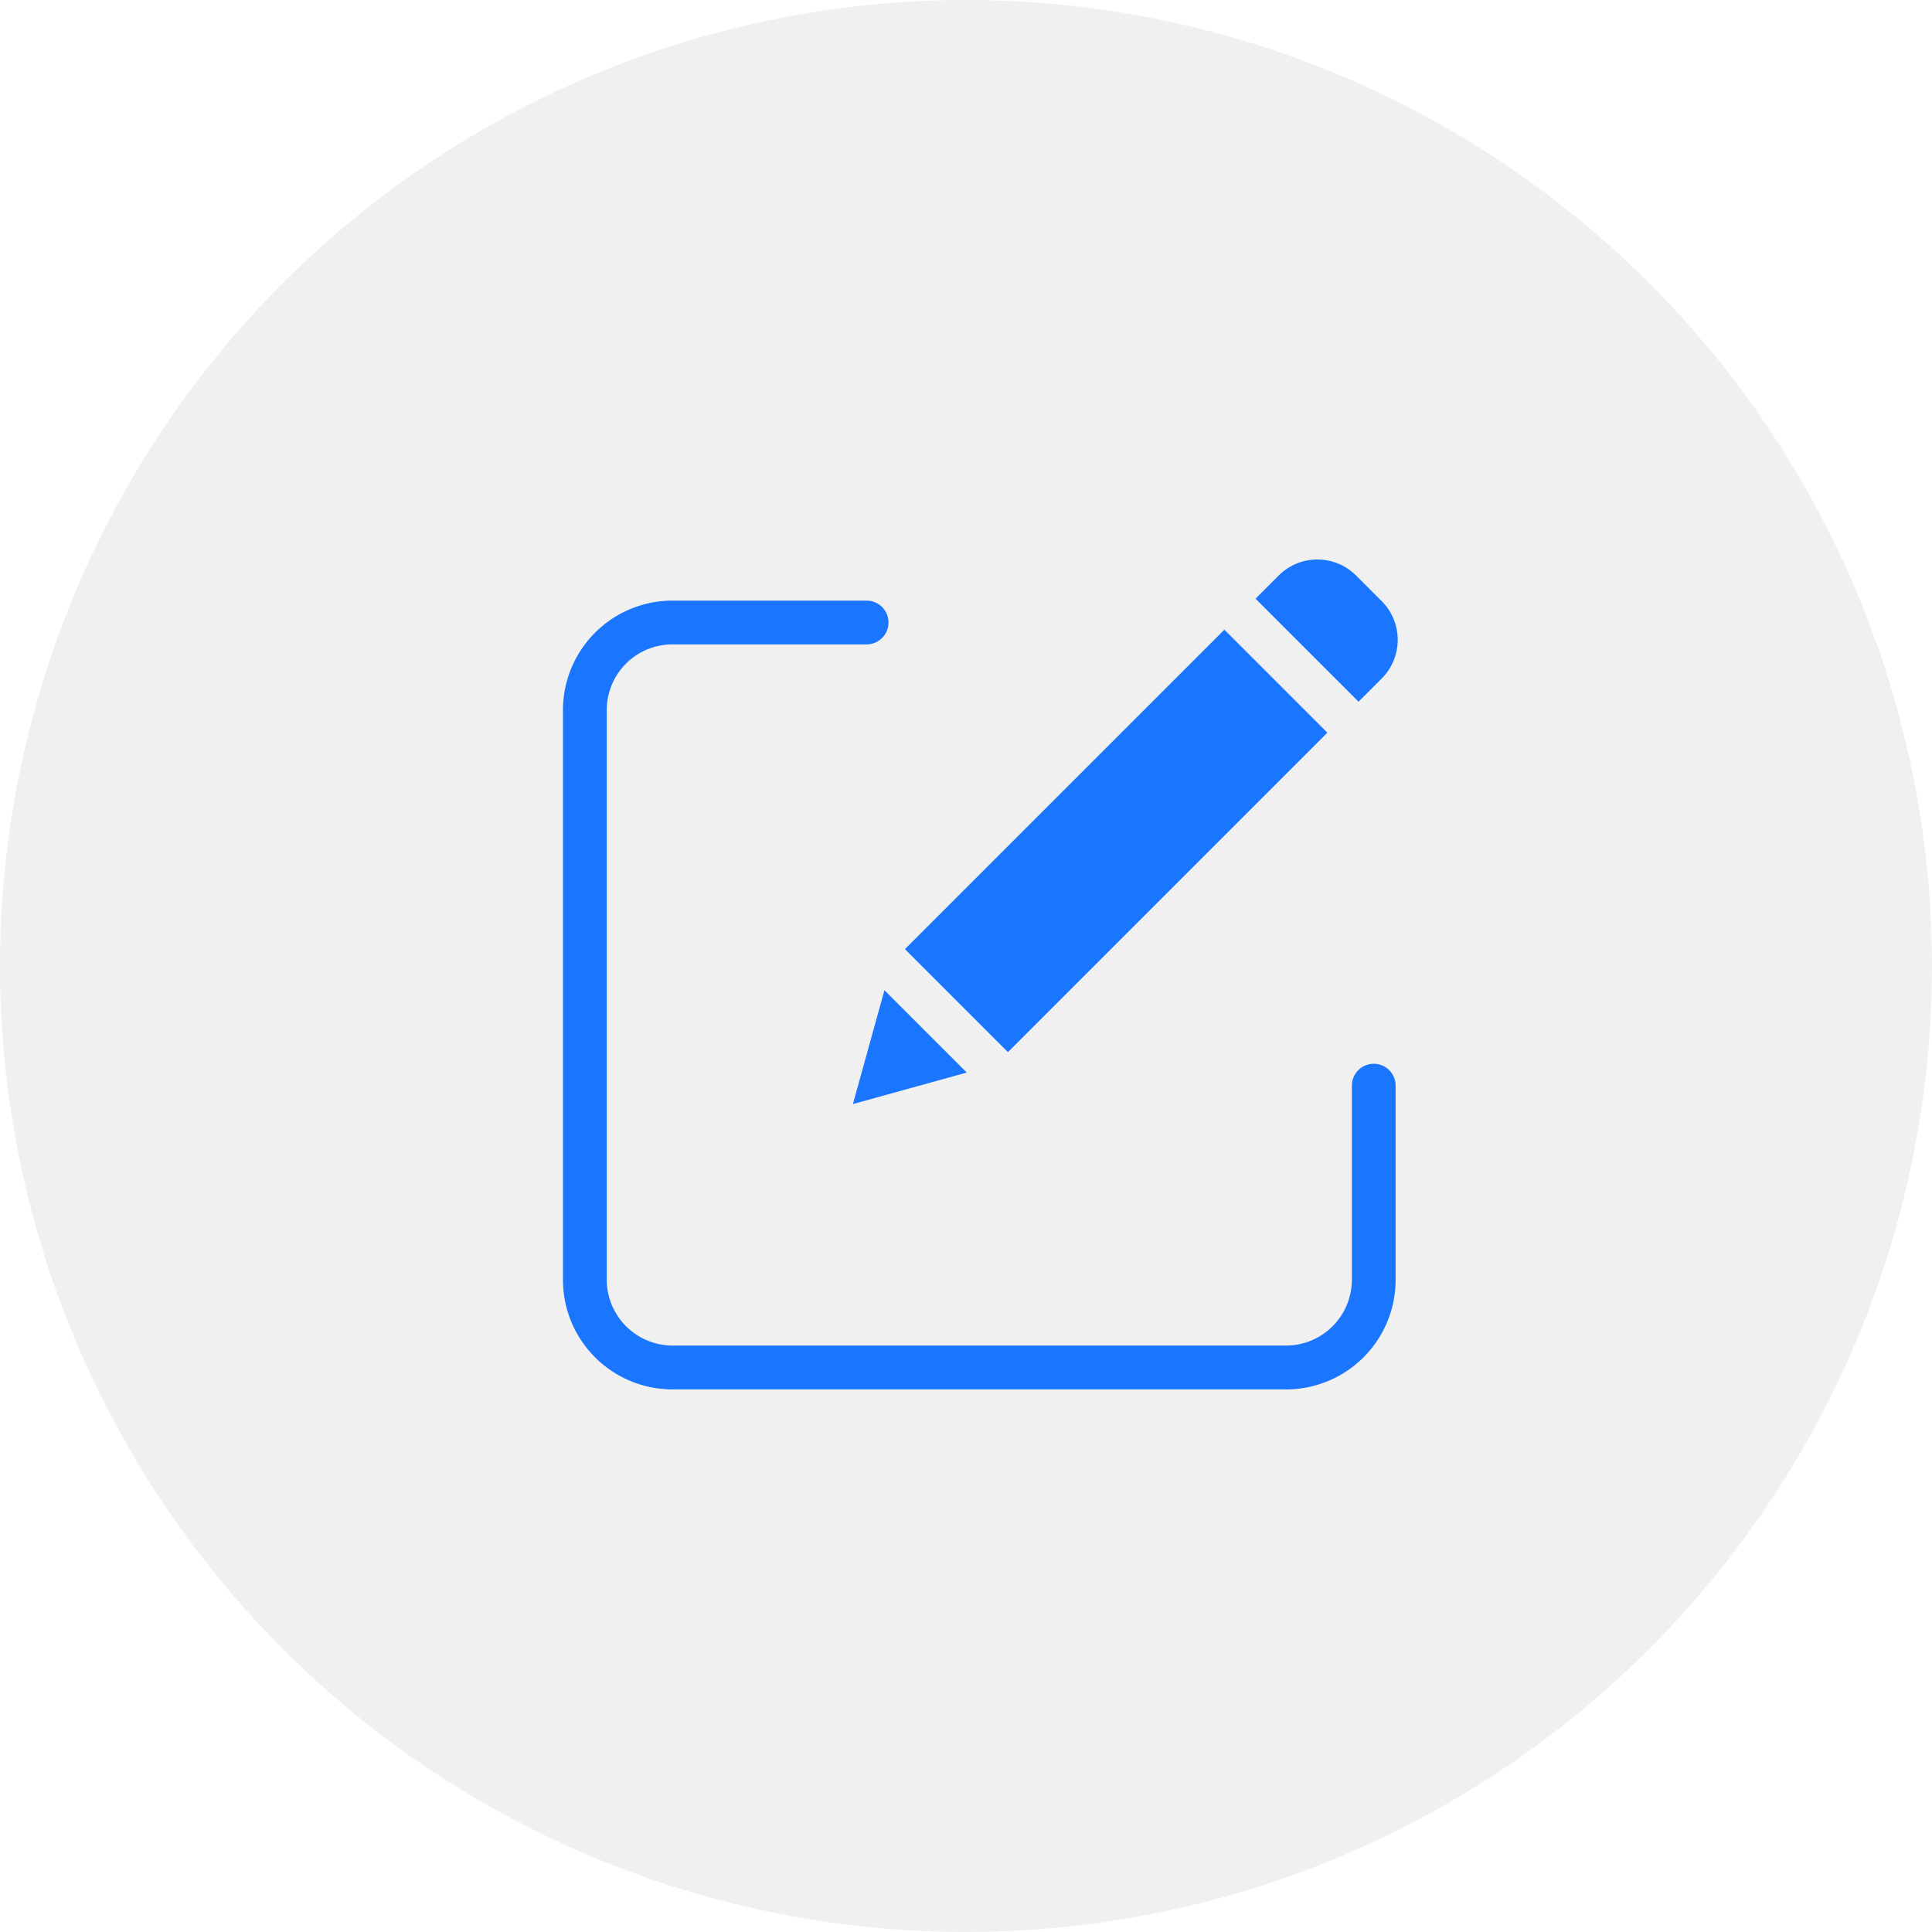 <svg xmlns="http://www.w3.org/2000/svg" xmlns:xlink="http://www.w3.org/1999/xlink" width="41" height="41" viewBox="0 0 41 41"><defs><style>.a{fill:#f0f0f0;}.b{fill:#1a76ff;}.c{filter:url(#g);}.d{filter:url(#e);}.e{filter:url(#c);}.f{filter:url(#a);}</style><filter id="a" x="2.948" y="3.742" width="35.67" height="34.742" filterUnits="userSpaceOnUse"><feOffset input="SourceAlpha"/><feGaussianBlur stdDeviation="3" result="b"/><feFlood flood-color="#1c1c1c" flood-opacity="0.102"/><feComposite operator="in" in2="b"/><feComposite in="SourceGraphic"/></filter><filter id="c" x="10.208" y="4.353" width="26.966" height="26.966" filterUnits="userSpaceOnUse"><feOffset input="SourceAlpha"/><feGaussianBlur stdDeviation="3" result="d"/><feFlood flood-color="#1c1c1c" flood-opacity="0.102"/><feComposite operator="in" in2="d"/><feComposite in="SourceGraphic"/></filter><filter id="e" x="9.101" y="12.009" width="20.416" height="20.416" filterUnits="userSpaceOnUse"><feOffset input="SourceAlpha"/><feGaussianBlur stdDeviation="3" result="f"/><feFlood flood-color="#1c1c1c" flood-opacity="0.102"/><feComposite operator="in" in2="f"/><feComposite in="SourceGraphic"/></filter><filter id="g" x="17.644" y="2.865" width="21.018" height="21.018" filterUnits="userSpaceOnUse"><feOffset input="SourceAlpha"/><feGaussianBlur stdDeviation="3" result="h"/><feFlood flood-color="#1c1c1c" flood-opacity="0.102"/><feComposite operator="in" in2="h"/><feComposite in="SourceGraphic"/></filter></defs><g transform="translate(0.2 0.131)"><circle class="a" cx="20.5" cy="20.5" r="20.5" transform="translate(-0.2 -0.131)"/><g transform="translate(11.747 11.734)"><g class="f" transform="matrix(1, 0, 0, 1, -11.95, -11.86)"><path class="b" d="M17.206,29a.464.464,0,0,0-.464.464v4.123a1.4,1.4,0,0,1-1.393,1.393H2.321A1.4,1.4,0,0,1,.929,33.588v-12.1A1.394,1.394,0,0,1,2.321,20.1H6.444a.464.464,0,0,0,0-.929H2.321A2.324,2.324,0,0,0,0,21.489v12.1A2.324,2.324,0,0,0,2.321,35.91H15.349a2.324,2.324,0,0,0,2.321-2.321V29.466A.464.464,0,0,0,17.206,29Zm0,0" transform="translate(11.95 -6.43)"/></g><g class="e" transform="matrix(1, 0, 0, 1, -11.95, -11.86)"><path class="b" d="M156.367,39.107l6.779-6.779,2.186,2.186-6.779,6.779Zm0,0" transform="translate(-137.16 -18.97)"/></g><g class="d" transform="matrix(1, 0, 0, 1, -11.95, -11.86)"><path class="b" d="M132.543,199.635l2.416-.669-1.747-1.747Zm0,0" transform="translate(-114.44 -176.21)"/></g><g class="c" transform="matrix(1, 0, 0, 1, -11.95, -11.86)"><path class="b" d="M318.661.608a1.162,1.162,0,0,0-1.642,0l-.492.492,2.186,2.186.492-.492a1.162,1.162,0,0,0,0-1.642Zm0,0" transform="translate(-289.88 11.6)"/></g></g></g></svg>